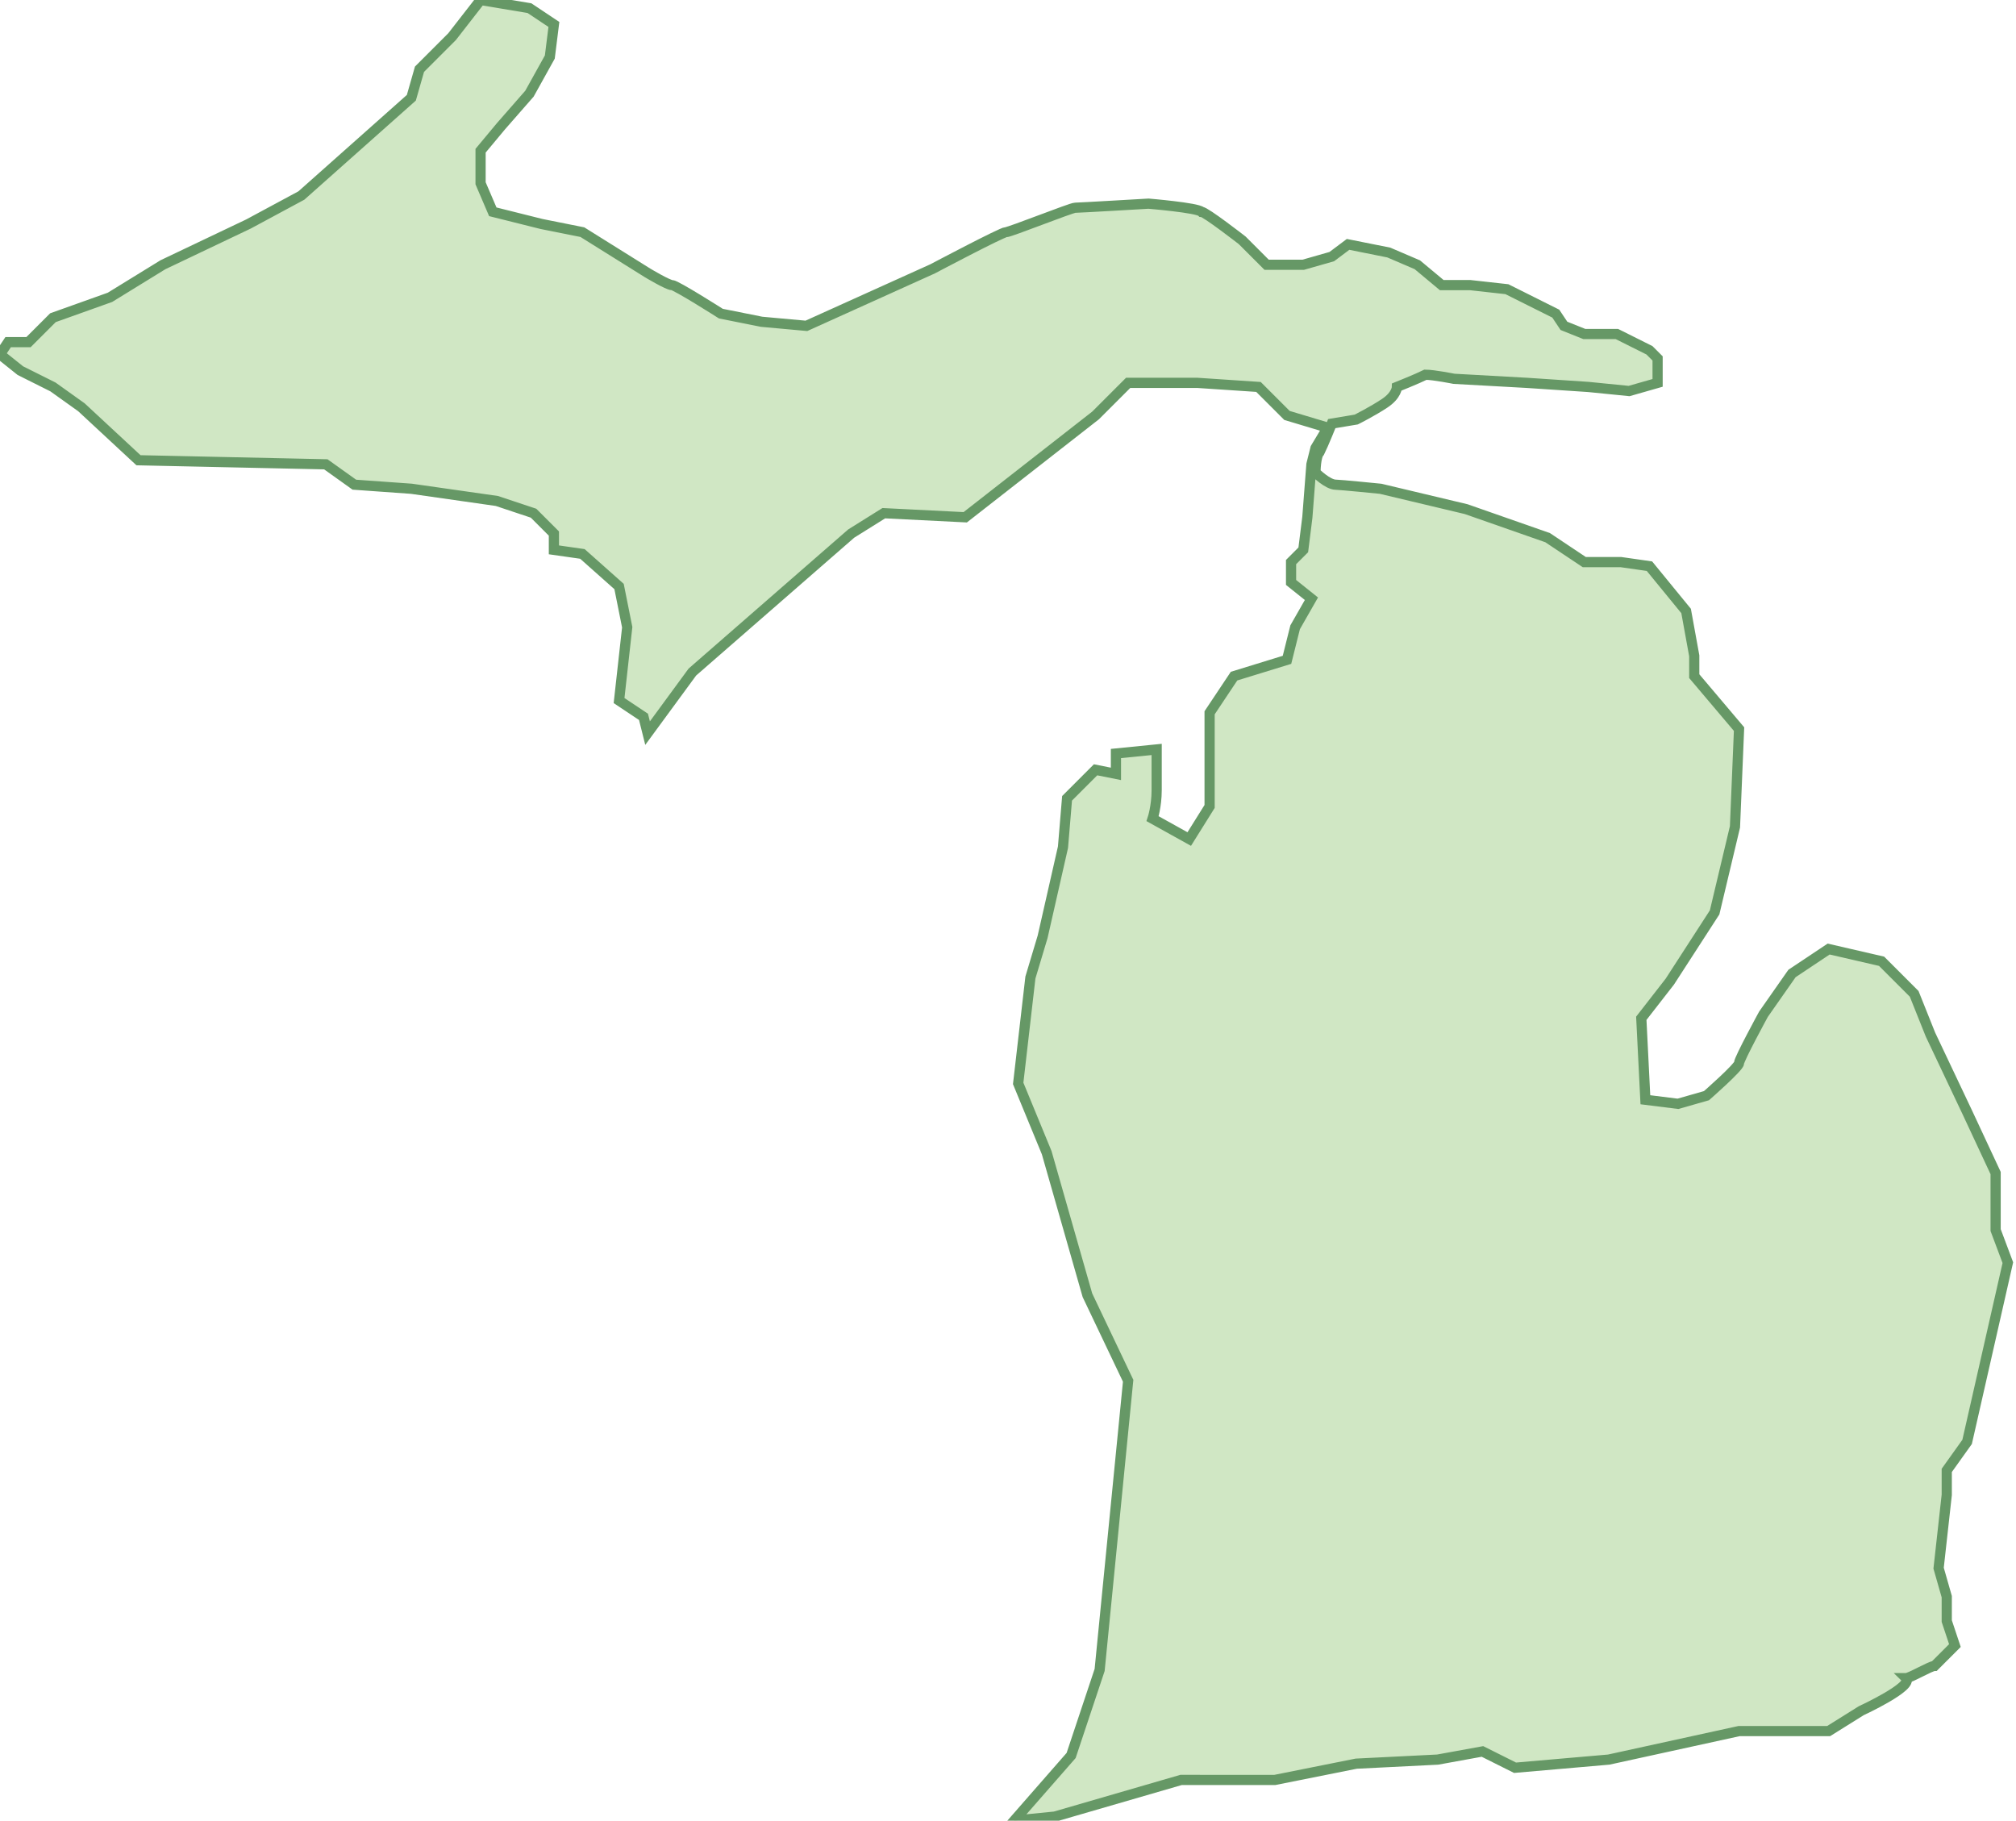 <svg xmlns="http://www.w3.org/2000/svg" version="1.0" viewBox="0 0 49.5 44.7"><switch><g><path fill="#D0E7C4" stroke="#669866" stroke-width=".25" d="M24.9 44.7l1.4-1.6.7-2.1.7-7.1-1-2.1-1-3.5-.7-1.7.3-2.6.3-1 .5-2.2.1-1.2.7-.7.5.1v-.5l1-.1v1c0 .4-.1.7-.1.7l.9.5.5-.8v-2.3l.6-.9 1.3-.4.2-.8.4-.7-.5-.4v-.5l.3-.3.1-.8.1-1.3.1-.4.3-.5-1-.3-.7-.7-1.5-.1h-1.7l-.8.8-3.2 2.5-2-.1-.8.5-3.9 3.4-1.1 1.5-.1-.4-.6-.4.2-1.8-.2-1-.9-.8-.7-.1v-.4l-.5-.5-.9-.3-2.1-.3-1.4-.1-.7-.5-4.6-.1L2 10l-.7-.5-.8-.4-.5-.4.2-.3h.5l.6-.6 1.4-.5L4 6.5l2.1-1 1.3-.7 2.7-2.4.2-.7.8-.8.7-.9 1.2.2.6.4-.1.8-.5.9-.7.8-.5.6v.8l.3.7 1.2.3 1 .2 1.6 1s.5.3.6.3c.1 0 1.2.7 1.2.7l1 .2 1.1.1 3.1-1.4s1.7-.9 1.8-.9c.1 0 1.6-.6 1.7-.6.1 0 1.8-.1 1.8-.1s1.2.1 1.3.2c.1 0 1 .7 1 .7l.6.6h.9l.7-.2.4-.3 1 .2.7.3.6.5h.7l.9.1.8.4.4.2.2.3.5.2h.8l.8.4.2.2v.6l-.7.2-1-.1-1.5-.1-1.8-.1s-.5-.1-.7-.1c-.2.1-.7.3-.7.3s0 .2-.3.4-.7.4-.7.4l-.6.1s-.2.5-.3.7c-.1.1-.1.5-.1.5s.3.3.5.3c.1 0 1.1.1 1.1.1l2.1.5 2 .7.9.6h.9l.7.1.9 1.1.2 1.1v.5l1.1 1.3-.1 2.4-.5 2.1-1.1 1.7-.7.9.1 2 .8.1.7-.2s.8-.7.8-.8c0-.1.6-1.2.6-1.2l.7-1 .9-.6 1.3.3.8.8.4 1 .9 1.9.7 1.5v1.4l.3.8-1 4.4-.5.7v.6l-.2 1.8.2.7v.6l.2.6-.5.5c-.1 0-.6.3-.7.3.2.2-1.1.8-1.1.8l-.8.5h-2.2l-3.2.7-2.3.2-.8-.4-1.1.2-2 .1-2 .4H29l-3.1.9-1 .1z"/></g></switch></svg>
